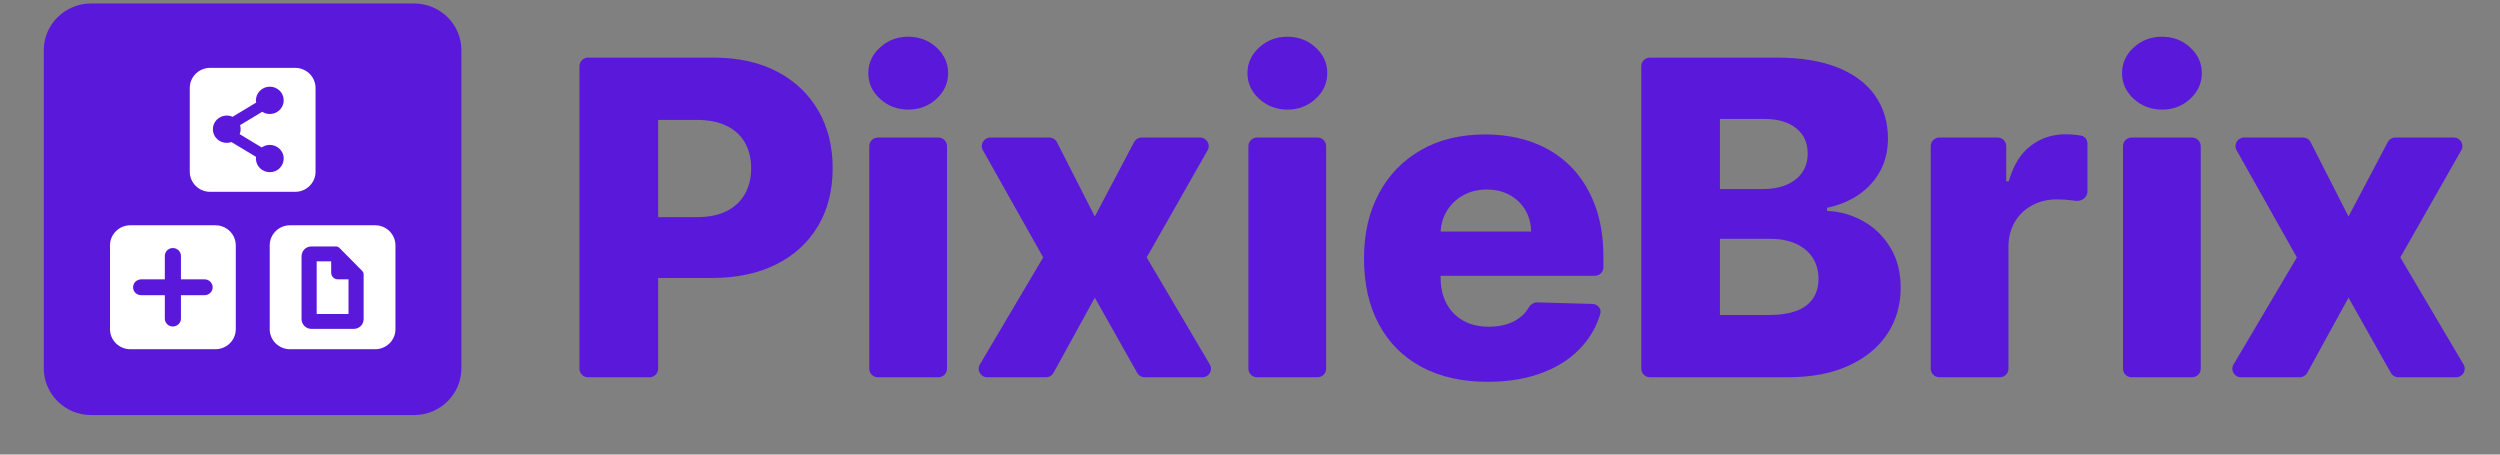 <svg width="55" height="10" viewBox="0 0 55 10" fill="none" xmlns="http://www.w3.org/2000/svg">
<rect x="0" y="0" width="55" height="10" fill="#808080" stroke="none"/>
<g clip-path="url(#clip0_738_869)">
<path d="M0.963 1.105C0.963 0.536 1.431 0.076 2.008 0.076H9.107C9.684 0.076 10.151 0.536 10.151 1.105V8.103C10.151 8.671 9.684 9.132 9.107 9.132H2.008C1.431 9.132 0.963 8.671 0.963 8.103V1.105Z" fill="#5A19DA"/>
<path fill-rule="evenodd" clip-rule="evenodd" d="M4.175 1.935C4.175 1.691 4.376 1.493 4.623 1.493H6.494C6.741 1.493 6.942 1.691 6.942 1.935V3.778C6.942 4.022 6.741 4.22 6.494 4.22H4.623C4.376 4.22 4.175 4.022 4.175 3.778V1.935ZM5.931 1.907C5.762 1.91 5.628 2.047 5.63 2.213C5.631 2.228 5.632 2.242 5.635 2.257L5.116 2.57C5.076 2.551 5.031 2.542 4.983 2.542C4.815 2.545 4.68 2.682 4.683 2.848C4.686 3.014 4.825 3.146 4.994 3.143C5.028 3.142 5.062 3.136 5.092 3.125L5.633 3.451C5.631 3.465 5.63 3.479 5.63 3.493C5.633 3.659 5.773 3.791 5.941 3.788C6.11 3.786 6.244 3.649 6.242 3.483C6.239 3.317 6.099 3.185 5.931 3.188C5.866 3.189 5.807 3.21 5.758 3.244L5.273 2.952C5.288 2.916 5.295 2.878 5.294 2.837C5.294 2.808 5.289 2.78 5.281 2.753L5.769 2.459C5.818 2.491 5.878 2.509 5.941 2.508C6.11 2.505 6.244 2.368 6.242 2.202C6.239 2.036 6.099 1.904 5.931 1.907Z" fill="white"/>
<path fill-rule="evenodd" clip-rule="evenodd" d="M2.42 5.398C2.42 5.154 2.621 4.956 2.868 4.956H4.738C4.986 4.956 5.187 5.154 5.187 5.398V7.242C5.187 7.486 4.986 7.683 4.738 7.683H2.868C2.621 7.683 2.42 7.486 2.42 7.242V5.398ZM4.502 6.146H3.981V5.631C3.981 5.534 3.902 5.457 3.803 5.457C3.791 5.457 3.779 5.458 3.767 5.46C3.687 5.477 3.626 5.548 3.626 5.631V6.146H3.105C3.055 6.146 3.009 6.167 2.977 6.2C2.946 6.231 2.928 6.273 2.928 6.32C2.928 6.417 3.006 6.494 3.105 6.494H3.626V7.009C3.626 7.105 3.704 7.183 3.803 7.183C3.816 7.183 3.828 7.182 3.839 7.179C3.92 7.163 3.981 7.092 3.981 7.009V6.494H4.502C4.552 6.494 4.597 6.473 4.63 6.44C4.66 6.409 4.679 6.366 4.679 6.32C4.679 6.262 4.65 6.21 4.605 6.179C4.576 6.158 4.54 6.146 4.502 6.146Z" fill="white"/>
<path d="M6.967 5.749H7.286V5.999C7.286 6.08 7.35 6.145 7.43 6.145H7.667V6.908H6.967V5.749Z" fill="white"/>
<path fill-rule="evenodd" clip-rule="evenodd" d="M6.382 4.956C6.134 4.956 5.934 5.154 5.934 5.398V7.242C5.934 7.486 6.134 7.683 6.382 7.683H8.252C8.5 7.683 8.7 7.486 8.7 7.242V5.398C8.7 5.154 8.5 4.956 8.252 4.956H6.382ZM7.969 5.961L7.468 5.454C7.448 5.434 7.42 5.422 7.393 5.422H6.847C6.731 5.422 6.636 5.517 6.634 5.635C6.634 5.636 6.634 5.637 6.634 5.638V5.639V7.018V7.019V7.021C6.634 7.021 6.634 7.022 6.634 7.022C6.636 7.139 6.731 7.235 6.847 7.235H7.787C7.903 7.235 7.998 7.14 8 7.022C8 7.022 8 7.021 8 7.02V7.019V7.018V6.039C8 6.009 7.988 5.982 7.969 5.961Z" fill="white"/>
<path d="M19.314 8.3C19.209 8.3 19.124 8.216 19.124 8.113V3.214C19.124 3.11 19.209 3.026 19.314 3.026H20.643C20.749 3.026 20.834 3.11 20.834 3.214V8.113C20.834 8.216 20.749 8.3 20.643 8.3H19.314Z" fill="#5A19DA"/>
<path d="M19.984 2.411C19.742 2.411 19.534 2.333 19.362 2.176C19.189 2.019 19.103 1.83 19.103 1.608C19.103 1.388 19.189 1.2 19.362 1.043C19.534 0.886 19.741 0.808 19.981 0.808C20.223 0.808 20.43 0.886 20.602 1.043C20.773 1.2 20.859 1.388 20.859 1.608C20.859 1.83 20.773 2.019 20.602 2.176C20.43 2.333 20.224 2.411 19.984 2.411Z" fill="#5A19DA"/>
<path fill-rule="evenodd" clip-rule="evenodd" d="M12.938 8.3C12.833 8.3 12.748 8.216 12.748 8.112V1.456C12.748 1.352 12.833 1.268 12.938 1.268H15.706C16.243 1.268 16.706 1.371 17.097 1.575C17.487 1.78 17.788 2.065 18.001 2.43C18.213 2.795 18.319 3.219 18.319 3.702C18.319 4.188 18.211 4.612 17.995 4.975C17.78 5.337 17.473 5.618 17.074 5.817C16.675 6.017 16.202 6.116 15.654 6.116H14.479V8.112C14.479 8.216 14.394 8.3 14.289 8.3H12.938ZM14.479 4.777H15.332C15.593 4.777 15.812 4.732 15.988 4.643C16.164 4.554 16.297 4.429 16.388 4.267C16.479 4.106 16.525 3.918 16.525 3.702C16.525 3.485 16.479 3.297 16.388 3.138C16.297 2.979 16.163 2.855 15.986 2.769C15.809 2.682 15.591 2.638 15.332 2.638H14.479V4.777Z" fill="#5A19DA"/>
<path d="M24.086 4.763L23.254 3.13C23.222 3.066 23.156 3.026 23.084 3.026H21.79C21.645 3.026 21.553 3.179 21.623 3.304L22.95 5.663L21.557 8.018C21.483 8.143 21.574 8.3 21.721 8.3H23.011C23.081 8.3 23.145 8.262 23.178 8.202L24.086 6.549L25.018 8.203C25.052 8.263 25.115 8.3 25.185 8.3H26.452C26.599 8.3 26.69 8.143 26.616 8.018L25.227 5.663L26.568 3.305C26.639 3.18 26.547 3.026 26.402 3.026H25.118C25.047 3.026 24.982 3.065 24.949 3.127L24.086 4.763Z" fill="#5A19DA"/>
<path d="M27.655 8.3C27.55 8.3 27.465 8.216 27.465 8.113V3.214C27.465 3.11 27.55 3.026 27.655 3.026H28.985C29.09 3.026 29.175 3.11 29.175 3.214V8.113C29.175 8.216 29.09 8.3 28.985 8.3H27.655Z" fill="#5A19DA"/>
<path d="M28.325 2.411C28.083 2.411 27.875 2.333 27.703 2.176C27.53 2.019 27.444 1.83 27.444 1.608C27.444 1.388 27.53 1.2 27.703 1.043C27.875 0.886 28.082 0.808 28.322 0.808C28.564 0.808 28.771 0.886 28.942 1.043C29.114 1.2 29.2 1.388 29.2 1.608C29.2 1.83 29.114 2.019 28.942 2.176C28.771 2.333 28.565 2.411 28.325 2.411Z" fill="#5A19DA"/>
<path fill-rule="evenodd" clip-rule="evenodd" d="M31.272 8.072C31.679 8.29 32.164 8.4 32.725 8.4C33.194 8.4 33.607 8.329 33.964 8.188C34.32 8.048 34.609 7.85 34.829 7.594C35.003 7.393 35.128 7.164 35.206 6.906C35.239 6.796 35.152 6.69 35.035 6.687L33.823 6.652C33.742 6.65 33.67 6.7 33.629 6.77C33.591 6.835 33.544 6.893 33.488 6.944C33.399 7.024 33.293 7.085 33.17 7.126C33.046 7.167 32.908 7.188 32.757 7.188C32.538 7.188 32.349 7.143 32.19 7.054C32.032 6.964 31.909 6.839 31.823 6.678C31.737 6.516 31.694 6.328 31.694 6.113V6.068H35.084C35.19 6.068 35.275 5.984 35.275 5.881V5.649C35.275 5.217 35.211 4.833 35.083 4.497C34.954 4.162 34.775 3.88 34.544 3.651C34.313 3.422 34.039 3.249 33.722 3.133C33.405 3.016 33.055 2.958 32.673 2.958C32.132 2.958 31.662 3.071 31.264 3.299C30.865 3.527 30.556 3.845 30.337 4.254C30.118 4.662 30.008 5.139 30.008 5.684C30.008 6.245 30.117 6.728 30.335 7.134C30.553 7.541 30.866 7.853 31.272 8.072ZM31.695 5.093C31.703 4.923 31.75 4.771 31.834 4.635C31.922 4.492 32.042 4.378 32.194 4.295C32.345 4.211 32.517 4.17 32.708 4.17C32.897 4.17 33.064 4.209 33.21 4.288C33.355 4.367 33.47 4.476 33.554 4.616C33.638 4.756 33.681 4.915 33.684 5.093H31.695Z" fill="#5A19DA"/>
<path fill-rule="evenodd" clip-rule="evenodd" d="M36.298 8.3C36.193 8.3 36.108 8.216 36.108 8.112V1.456C36.108 1.352 36.193 1.268 36.298 1.268H39.094C39.631 1.268 40.08 1.342 40.443 1.491C40.805 1.64 41.078 1.848 41.261 2.116C41.444 2.384 41.535 2.694 41.535 3.047C41.535 3.314 41.478 3.553 41.364 3.763C41.25 3.972 41.092 4.145 40.892 4.283C40.692 4.42 40.459 4.516 40.196 4.571V4.64C40.485 4.653 40.753 4.73 40.999 4.87C41.245 5.009 41.442 5.203 41.591 5.452C41.741 5.7 41.815 5.994 41.815 6.332C41.815 6.71 41.717 7.047 41.522 7.344C41.326 7.64 41.042 7.874 40.672 8.044C40.301 8.215 39.851 8.3 39.322 8.3H36.298ZM37.839 6.93H38.909C39.284 6.93 39.561 6.86 39.74 6.72C39.918 6.581 40.007 6.386 40.007 6.137C40.007 5.956 39.964 5.8 39.878 5.668C39.791 5.536 39.669 5.435 39.511 5.363C39.352 5.29 39.162 5.254 38.941 5.254H37.839V6.93ZM37.839 4.159H38.797C38.986 4.159 39.154 4.128 39.301 4.066C39.448 4.005 39.562 3.915 39.645 3.799C39.728 3.682 39.769 3.541 39.769 3.376C39.769 3.14 39.684 2.955 39.514 2.82C39.344 2.685 39.114 2.617 38.825 2.617H37.839V4.159Z" fill="#5A19DA"/>
<path d="M42.666 3.026C42.561 3.026 42.476 3.11 42.476 3.214V8.113C42.476 8.216 42.561 8.3 42.666 8.3H43.995C44.101 8.3 44.186 8.216 44.186 8.113V5.437C44.186 5.226 44.232 5.042 44.324 4.885C44.416 4.729 44.543 4.606 44.705 4.518C44.867 4.43 45.05 4.386 45.253 4.386C45.355 4.386 45.472 4.394 45.604 4.41C45.625 4.412 45.645 4.415 45.664 4.418C45.794 4.437 45.924 4.342 45.924 4.213V3.157C45.924 3.073 45.868 2.999 45.785 2.984C45.754 2.978 45.722 2.974 45.69 2.97C45.606 2.959 45.524 2.954 45.445 2.954C45.151 2.954 44.894 3.039 44.672 3.21C44.45 3.38 44.291 3.64 44.193 3.988H44.137V3.214C44.137 3.11 44.052 3.026 43.947 3.026H42.666Z" fill="#5A19DA"/>
<path d="M46.896 8.3C46.791 8.3 46.706 8.216 46.706 8.113V3.214C46.706 3.11 46.791 3.026 46.896 3.026H48.225C48.331 3.026 48.416 3.11 48.416 3.214V8.113C48.416 8.216 48.331 8.3 48.225 8.3H46.896Z" fill="#5A19DA"/>
<path d="M47.566 2.411C47.323 2.411 47.116 2.333 46.943 2.176C46.771 2.019 46.685 1.83 46.685 1.608C46.685 1.388 46.771 1.2 46.943 1.043C47.116 0.886 47.322 0.808 47.562 0.808C47.805 0.808 48.012 0.886 48.183 1.043C48.354 1.2 48.44 1.388 48.44 1.608C48.44 1.83 48.354 2.019 48.183 2.176C48.012 2.333 47.806 2.411 47.566 2.411Z" fill="#5A19DA"/>
<path d="M51.667 4.763L50.835 3.13C50.803 3.066 50.737 3.026 50.665 3.026H49.371C49.226 3.026 49.134 3.179 49.204 3.304L50.531 5.663L49.138 8.018C49.064 8.143 49.155 8.3 49.302 8.3H50.592C50.662 8.3 50.726 8.262 50.76 8.202L51.667 6.549L52.599 8.203C52.633 8.263 52.697 8.3 52.766 8.3H54.033C54.18 8.3 54.271 8.143 54.198 8.018L52.807 5.663L54.149 3.305C54.22 3.18 54.128 3.026 53.983 3.026H52.699C52.628 3.026 52.563 3.065 52.53 3.127L51.667 4.763Z" fill="#5A19DA"/>
</g>
<defs>
<clipPath id="clip0_738_869">
<rect width="53.331" height="9.056" fill="white" transform="translate(0.963 0.076)"/>
</clipPath>
</defs>
</svg>
